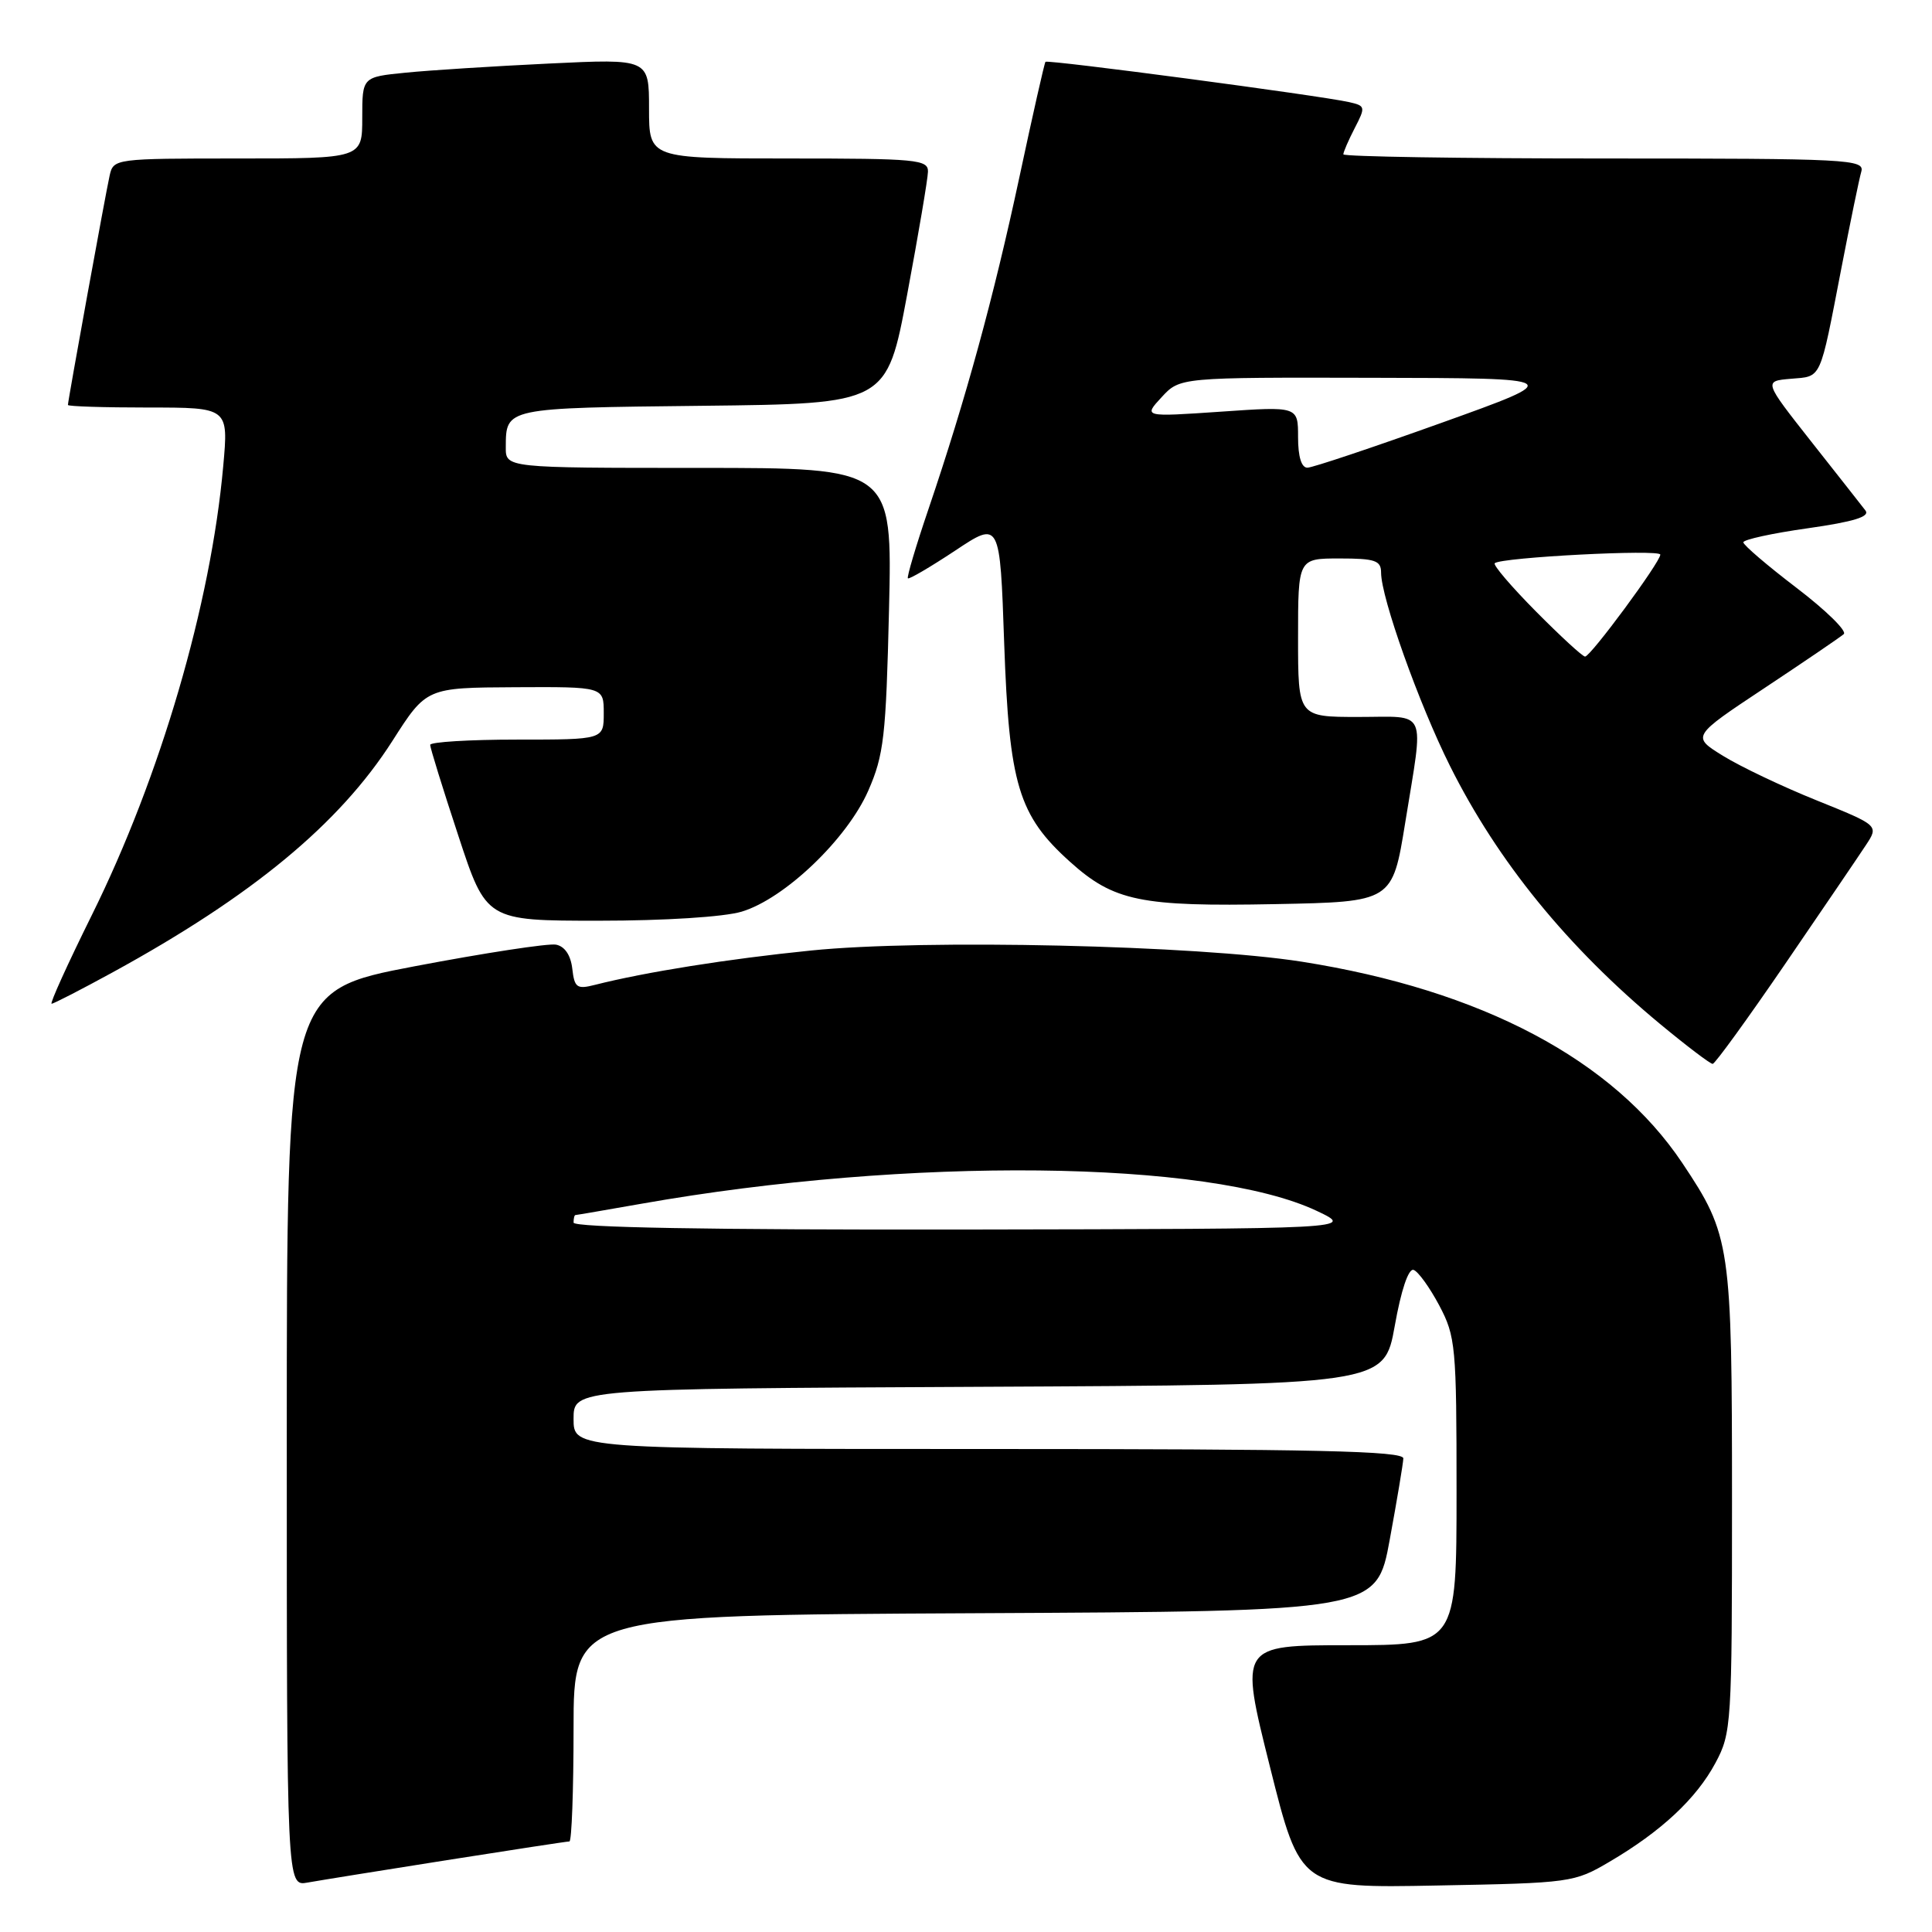 <?xml version="1.0" encoding="UTF-8" standalone="no"?>
<!DOCTYPE svg PUBLIC "-//W3C//DTD SVG 1.1//EN" "http://www.w3.org/Graphics/SVG/1.1/DTD/svg11.dtd" >
<svg xmlns="http://www.w3.org/2000/svg" xmlns:xlink="http://www.w3.org/1999/xlink" version="1.1" viewBox="0 0 256 256">
 <g >
 <path fill="currentColor"
d=" M 59.20 246.48 C 67.83 245.12 75.14 244.00 75.45 244.00 C 75.75 244.00 76.00 237.25 76.00 229.01 C 76.00 214.02 76.00 214.02 129.21 213.76 C 182.41 213.50 182.41 213.50 184.15 204.00 C 185.11 198.78 185.92 193.94 185.95 193.25 C 185.99 192.26 174.36 192.00 131.00 192.00 C 76.00 192.00 76.00 192.00 76.00 188.01 C 76.00 184.02 76.00 184.02 129.70 183.76 C 183.41 183.50 183.41 183.50 184.81 175.70 C 185.65 170.96 186.63 168.04 187.31 168.27 C 187.91 168.47 189.44 170.59 190.71 172.98 C 192.88 177.09 193.00 178.37 193.00 197.66 C 193.00 218.00 193.00 218.00 178.62 218.00 C 164.24 218.00 164.24 218.00 168.27 234.09 C 172.30 250.19 172.30 250.19 190.40 249.84 C 208.16 249.51 208.59 249.45 213.29 246.68 C 220.12 242.67 224.78 238.32 227.31 233.59 C 229.43 229.64 229.50 228.47 229.50 199.00 C 229.50 164.93 229.32 163.70 222.93 154.13 C 213.77 140.42 196.34 131.19 172.50 127.43 C 158.64 125.25 122.45 124.42 107.45 125.95 C 96.46 127.06 85.49 128.81 78.83 130.50 C 76.44 131.11 76.12 130.88 75.83 128.35 C 75.62 126.56 74.83 125.39 73.67 125.17 C 72.66 124.98 64.23 126.27 54.92 128.04 C 38.00 131.27 38.00 131.27 38.00 190.61 C 38.00 249.95 38.00 249.95 40.75 249.45 C 42.26 249.18 50.56 247.84 59.20 246.48 Z  M 236.50 127.79 C 241.45 120.55 246.28 113.45 247.23 112.00 C 248.96 109.38 248.96 109.38 240.73 106.06 C 236.20 104.24 230.62 101.58 228.32 100.16 C 224.14 97.58 224.14 97.58 233.82 91.16 C 239.14 87.63 243.86 84.42 244.31 84.02 C 244.75 83.61 241.94 80.86 238.06 77.90 C 234.18 74.94 231.00 72.22 231.00 71.86 C 231.00 71.50 234.84 70.66 239.53 70.00 C 245.65 69.13 247.82 68.46 247.18 67.64 C 246.70 67.01 243.46 62.90 239.99 58.50 C 233.69 50.50 233.69 50.50 237.30 50.19 C 241.43 49.84 241.08 50.60 244.00 35.50 C 245.17 29.45 246.35 23.71 246.63 22.75 C 247.10 21.11 245.01 21.00 212.57 21.00 C 193.56 21.00 178.00 20.75 178.00 20.45 C 178.00 20.15 178.68 18.58 179.51 16.97 C 180.96 14.17 180.93 14.02 178.76 13.53 C 174.92 12.66 138.80 7.87 138.53 8.19 C 138.39 8.36 136.83 15.25 135.07 23.50 C 131.66 39.42 127.98 52.85 123.04 67.42 C 121.37 72.33 120.14 76.47 120.30 76.63 C 120.46 76.79 123.27 75.14 126.55 72.97 C 132.50 69.01 132.50 69.01 133.06 85.25 C 133.72 103.96 134.94 108.04 141.78 114.19 C 147.59 119.42 151.13 120.15 169.00 119.80 C 184.50 119.50 184.50 119.50 186.20 109.00 C 188.68 93.62 189.29 95.00 180.00 95.00 C 172.00 95.00 172.00 95.00 172.00 84.50 C 172.00 74.00 172.00 74.00 177.50 74.00 C 182.21 74.00 183.00 74.27 183.00 75.87 C 183.00 79.19 188.02 93.27 192.13 101.49 C 198.46 114.16 207.70 125.50 219.94 135.66 C 223.49 138.60 226.64 140.99 226.94 140.97 C 227.25 140.96 231.55 135.02 236.50 127.79 Z  M 14.91 128.85 C 33.44 118.71 44.98 109.16 52.00 98.17 C 56.50 91.12 56.50 91.12 68.25 91.06 C 80.00 91.00 80.00 91.00 80.00 94.50 C 80.00 98.00 80.00 98.00 68.50 98.00 C 62.17 98.00 57.00 98.32 57.00 98.70 C 57.00 99.09 58.67 104.49 60.72 110.70 C 64.43 122.00 64.43 122.00 79.35 122.00 C 88.06 122.00 95.93 121.50 98.27 120.80 C 103.95 119.10 112.24 111.18 115.05 104.77 C 117.12 100.04 117.40 97.59 117.80 80.75 C 118.24 62.00 118.24 62.00 92.62 62.00 C 67.00 62.00 67.00 62.00 67.02 59.25 C 67.04 54.02 66.89 54.06 93.05 53.77 C 117.50 53.50 117.50 53.50 120.21 39.00 C 121.70 31.02 122.94 23.71 122.96 22.75 C 123.00 21.14 121.47 21.00 104.50 21.00 C 86.00 21.00 86.00 21.00 86.00 14.39 C 86.00 7.78 86.00 7.78 72.75 8.42 C 65.46 8.77 56.91 9.31 53.75 9.63 C 48.00 10.20 48.00 10.20 48.00 15.60 C 48.00 21.00 48.00 21.00 31.52 21.00 C 15.24 21.00 15.03 21.03 14.53 23.25 C 13.99 25.65 9.00 53.09 9.00 53.66 C 9.00 53.85 13.79 54.00 19.64 54.00 C 30.28 54.00 30.28 54.00 29.58 61.75 C 27.95 80.03 21.25 102.92 12.17 121.25 C 8.97 127.71 6.57 133.00 6.84 133.00 C 7.11 133.00 10.74 131.13 14.91 128.85 Z  M 76.00 162.00 C 76.00 161.45 76.11 161.00 76.25 161.00 C 76.39 161.00 80.33 160.32 85.00 159.50 C 120.37 153.25 160.18 153.68 174.50 160.46 C 179.50 162.83 179.50 162.83 127.75 162.92 C 93.86 162.97 76.00 162.65 76.00 162.00 Z  M 203.53 81.03 C 200.27 77.74 197.81 74.86 198.06 74.63 C 198.87 73.85 220.00 72.75 220.00 73.49 C 220.00 74.48 210.76 87.00 210.03 87.00 C 209.70 87.00 206.78 84.31 203.53 81.03 Z  M 172.00 57.92 C 172.00 53.84 172.00 53.84 161.75 54.55 C 151.50 55.25 151.50 55.25 153.92 52.63 C 156.35 50.00 156.35 50.00 181.92 50.06 C 207.50 50.11 207.50 50.11 191.00 56.03 C 181.93 59.28 173.94 61.96 173.25 61.97 C 172.45 61.99 172.00 60.53 172.00 57.92 Z "/>
</g>
</svg>